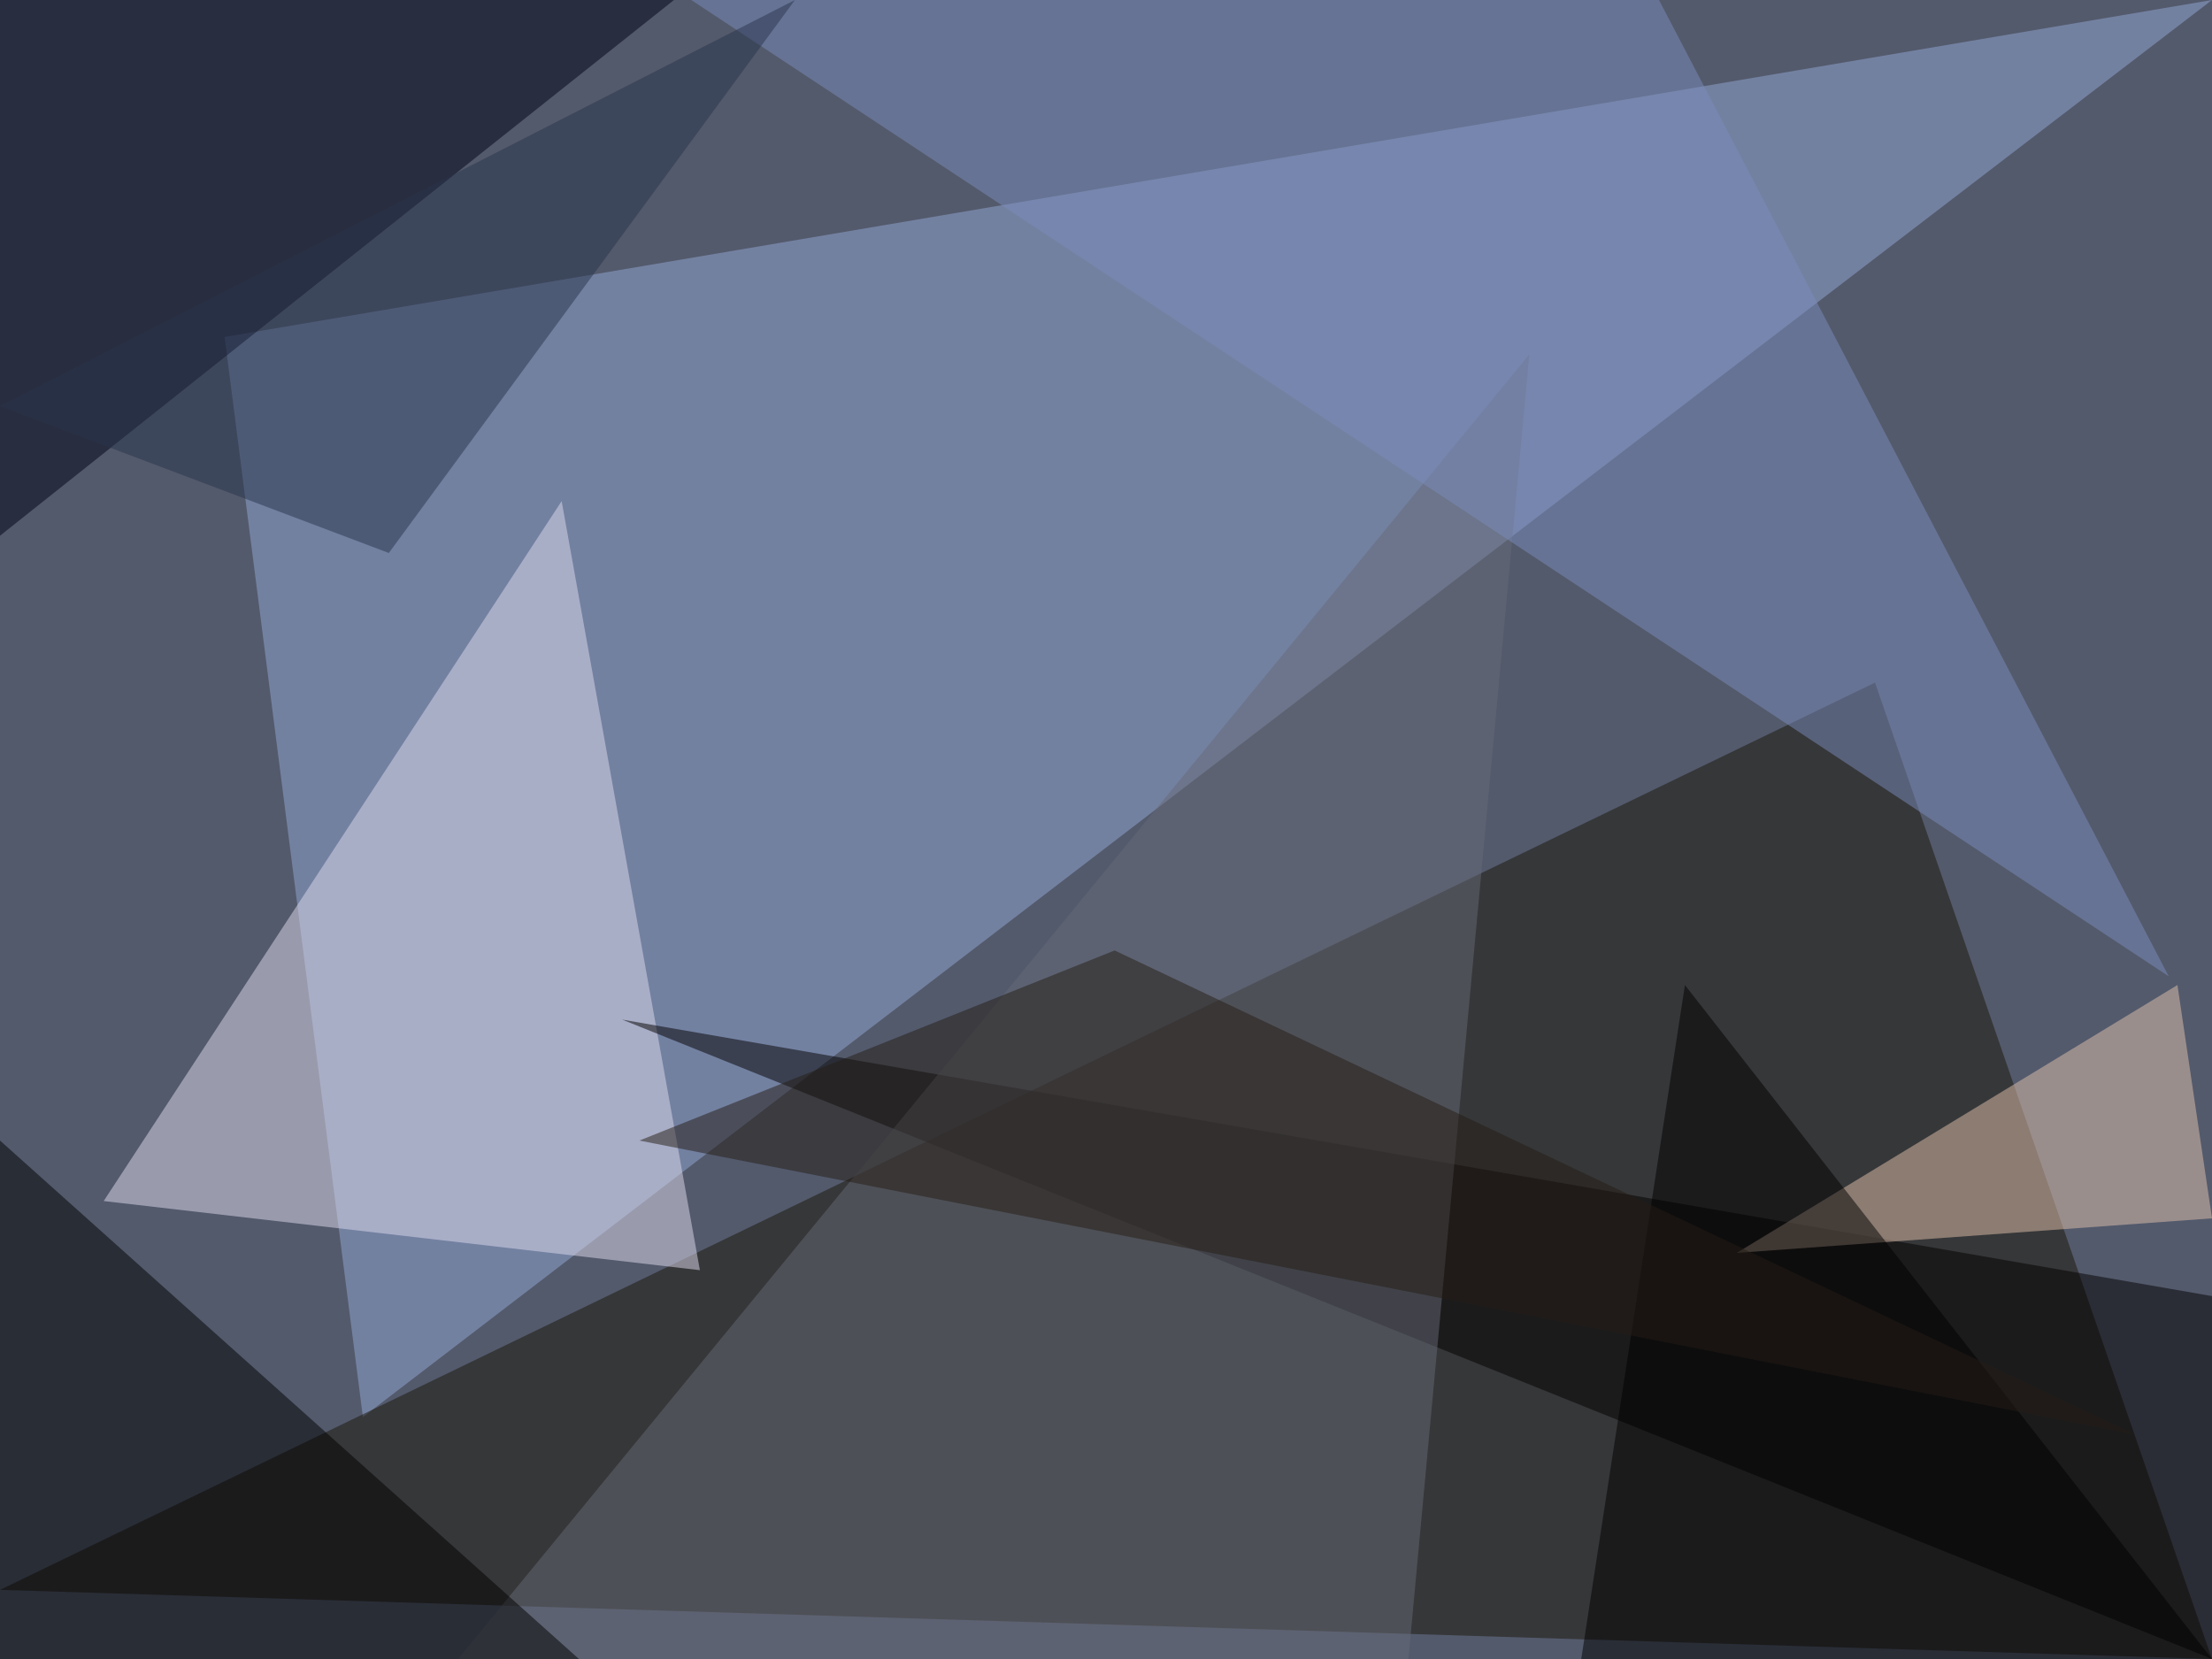 <?xml version="1.0" standalone="no"?>
<svg xmlns="http://www.w3.org/2000/svg" version="1.2" baseProfile="tiny" width="256" height="192" viewBox="0 0 256 192">
<rect x="0" y="0" width="256" height="192" id="0" fill="rgb(83,90,108)" fill-opacity="1" />
<polygon points="42,164 26,39 256,0" id="1" fill="rgb(147,167,213)" fill-opacity="0.502" />
<polygon points="0,184 256,192 217,79" id="2" fill="rgb(27,20,6)" fill-opacity="0.502" />
<polygon points="65,58 12,139 81,147" id="3" fill="rgb(224,219,237)" fill-opacity="0.502" />
<polygon points="78,0 0,62 0,0" id="4" fill="rgb(0,1,21)" fill-opacity="0.502" />
<polygon points="72,118 256,192 256,150" id="5" fill="rgb(2,0,0)" fill-opacity="0.502" />
<polygon points="53,192 163,192 177,41" id="6" fill="rgb(102,107,118)" fill-opacity="0.502" />
<polygon points="67,192 0,132 0,192" id="7" fill="rgb(0,0,0)" fill-opacity="0.502" />
<polygon points="80,0 192,0 251,113" id="8" fill="rgb(123,140,187)" fill-opacity="0.502" />
<polygon points="201,145 252,114 256,141" id="9" fill="rgb(226,194,172)" fill-opacity="0.502" />
<polygon points="195,114 183,192 256,192" id="10" fill="rgb(0,0,0)" fill-opacity="0.502" />
<polygon points="129,110 74,132 247,166" id="11" fill="rgb(36,28,21)" fill-opacity="0.502" />
<polygon points="45,64 0,47 92,0" id="12" fill="rgb(40,53,77)" fill-opacity="0.502" />
</svg>